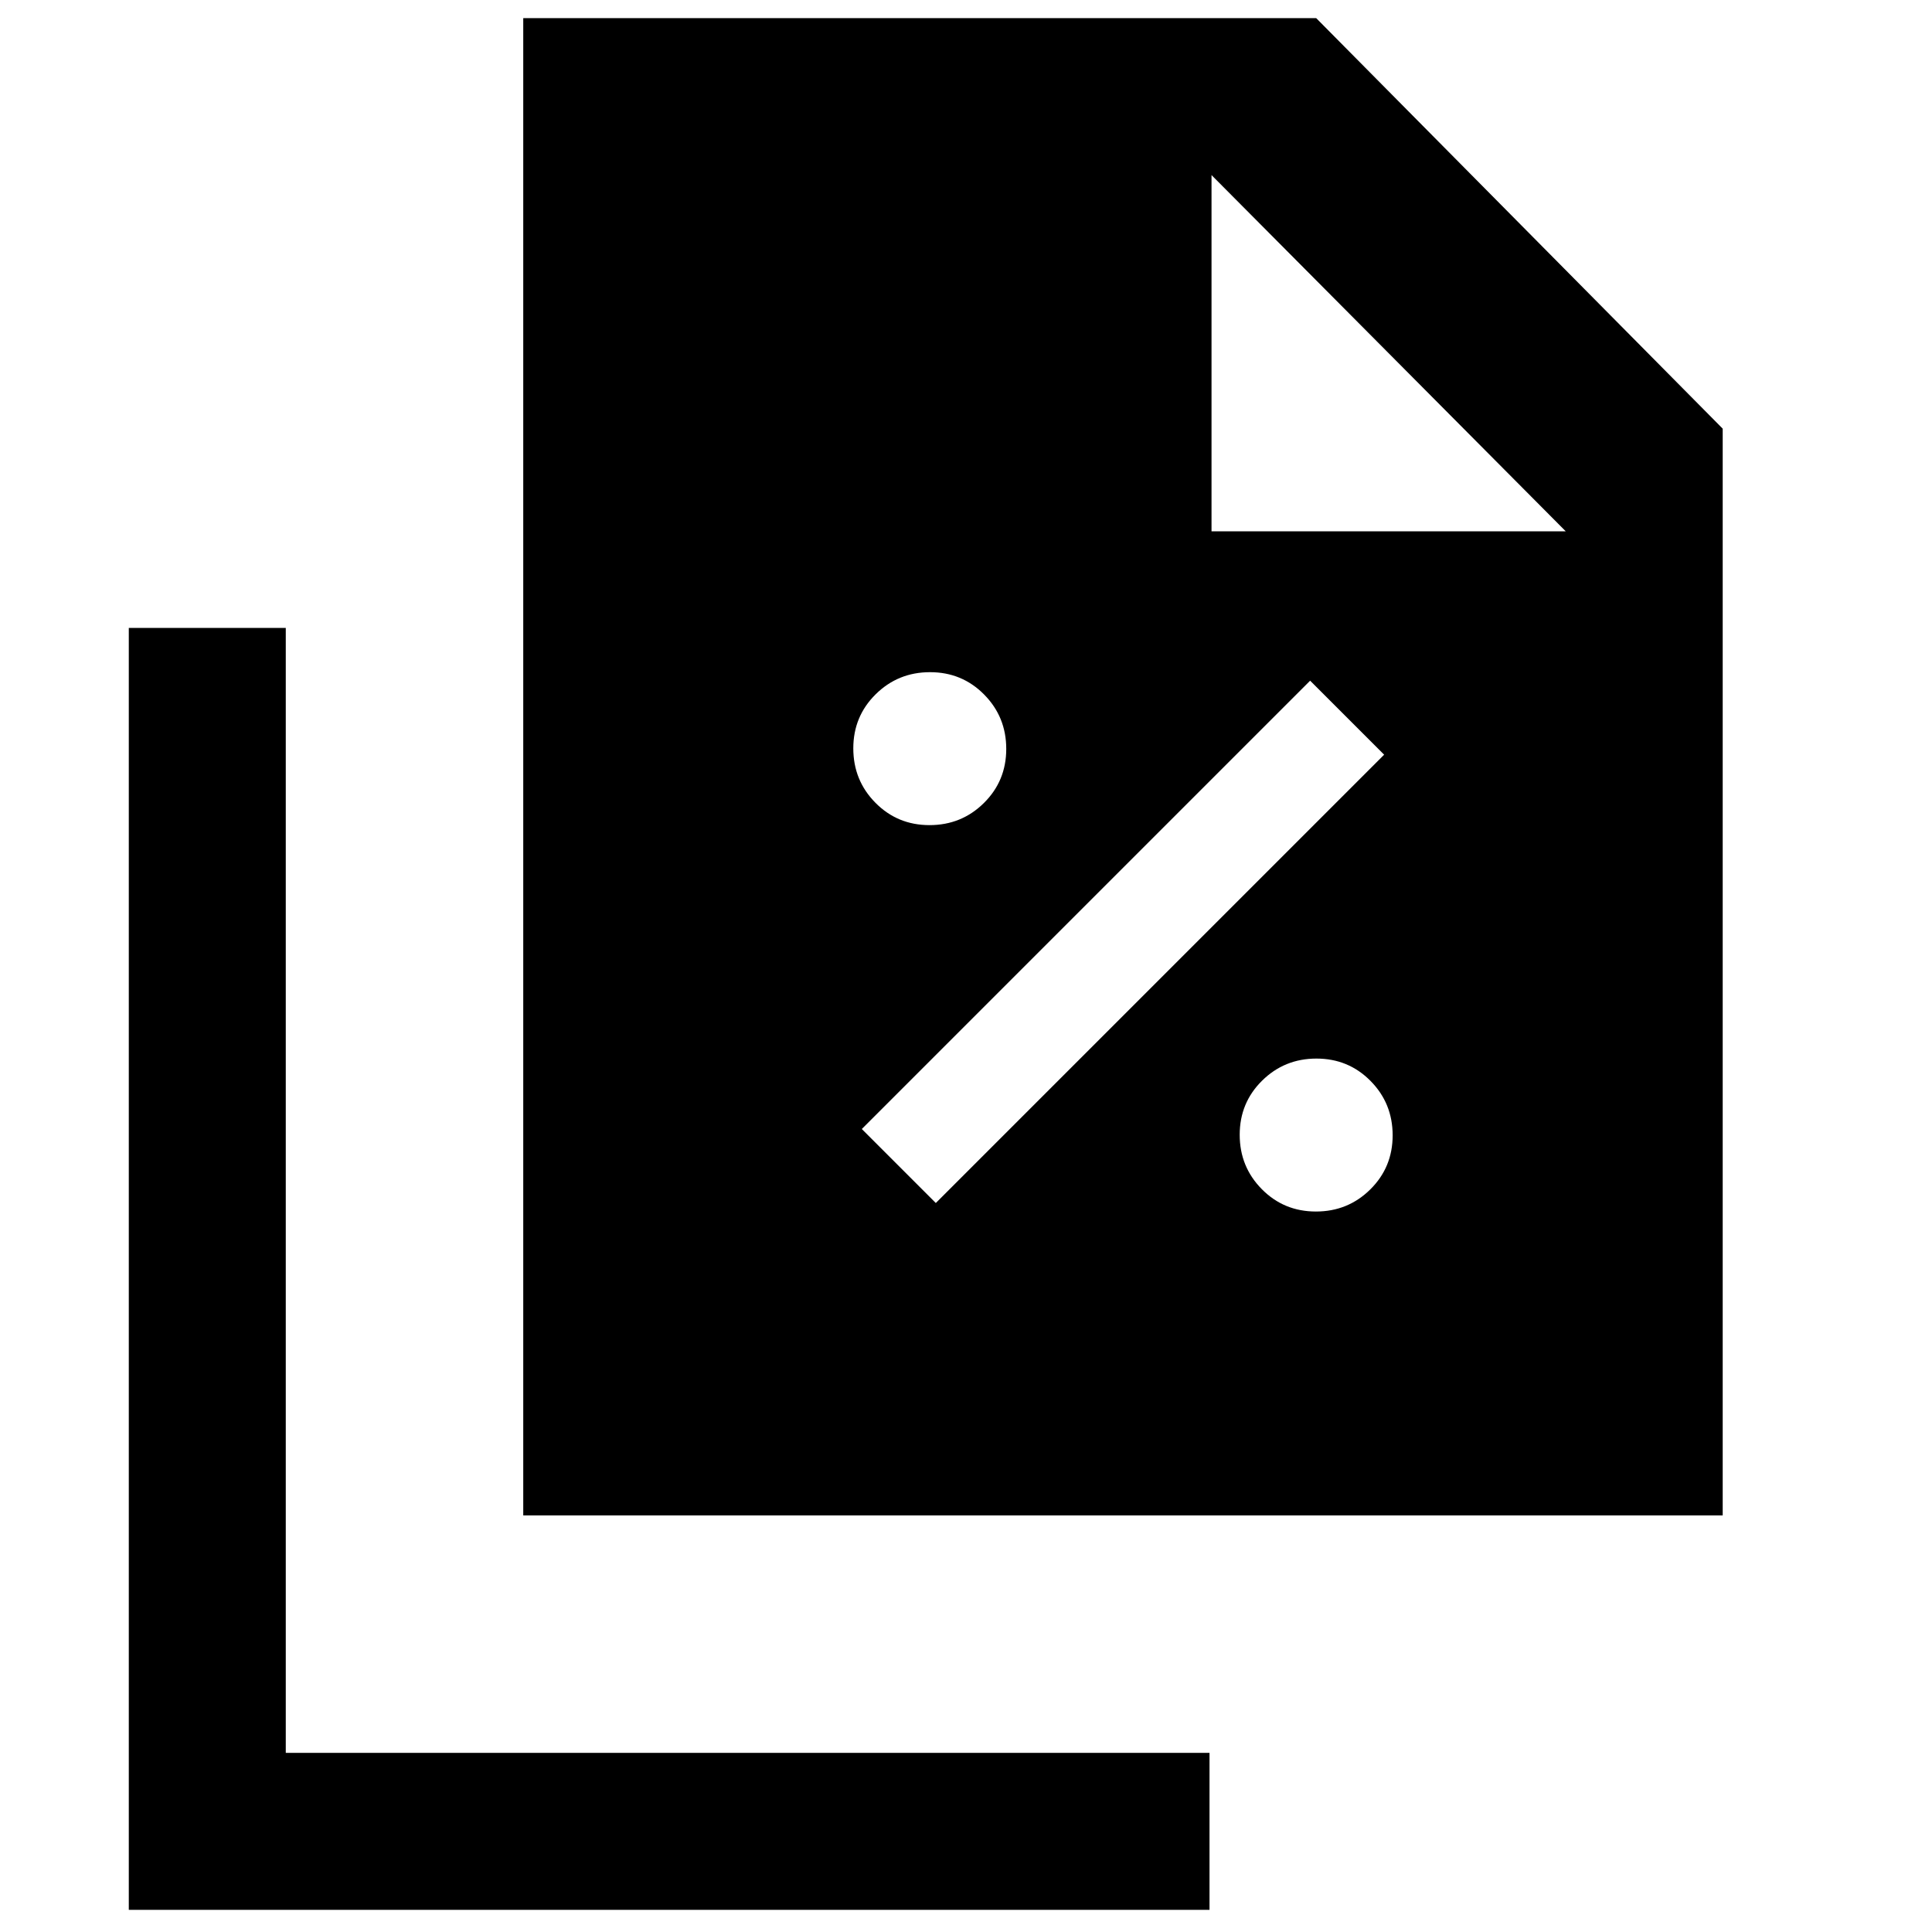 <svg xmlns="http://www.w3.org/2000/svg" height="20" viewBox="0 -960 960 960" width="20"><path d="M461.87-550q15.9 0 27.01-10.98Q500-571.96 500-587.87q0-15.9-10.98-27.01Q478.04-626 462.13-626q-15.9 0-27.01 10.98Q424-604.04 424-588.14q0 15.91 10.98 27.02Q445.96-550 461.87-550ZM465-362.23 687.77-585 651-621.77 428.23-399 465-362.23ZM653.87-358q15.9 0 27.01-10.98Q692-379.96 692-395.87q0-15.9-10.98-27.01Q670.04-434 654.13-434q-15.9 0-27.01 10.98Q616-412.04 616-396.14q0 15.91 10.98 27.02Q637.96-358 653.87-358ZM260-207v-744h394l202 204v540H260Zm342-489h176L602-873v177ZM64-11v-637h78v559h459v78H64Z"/></svg>